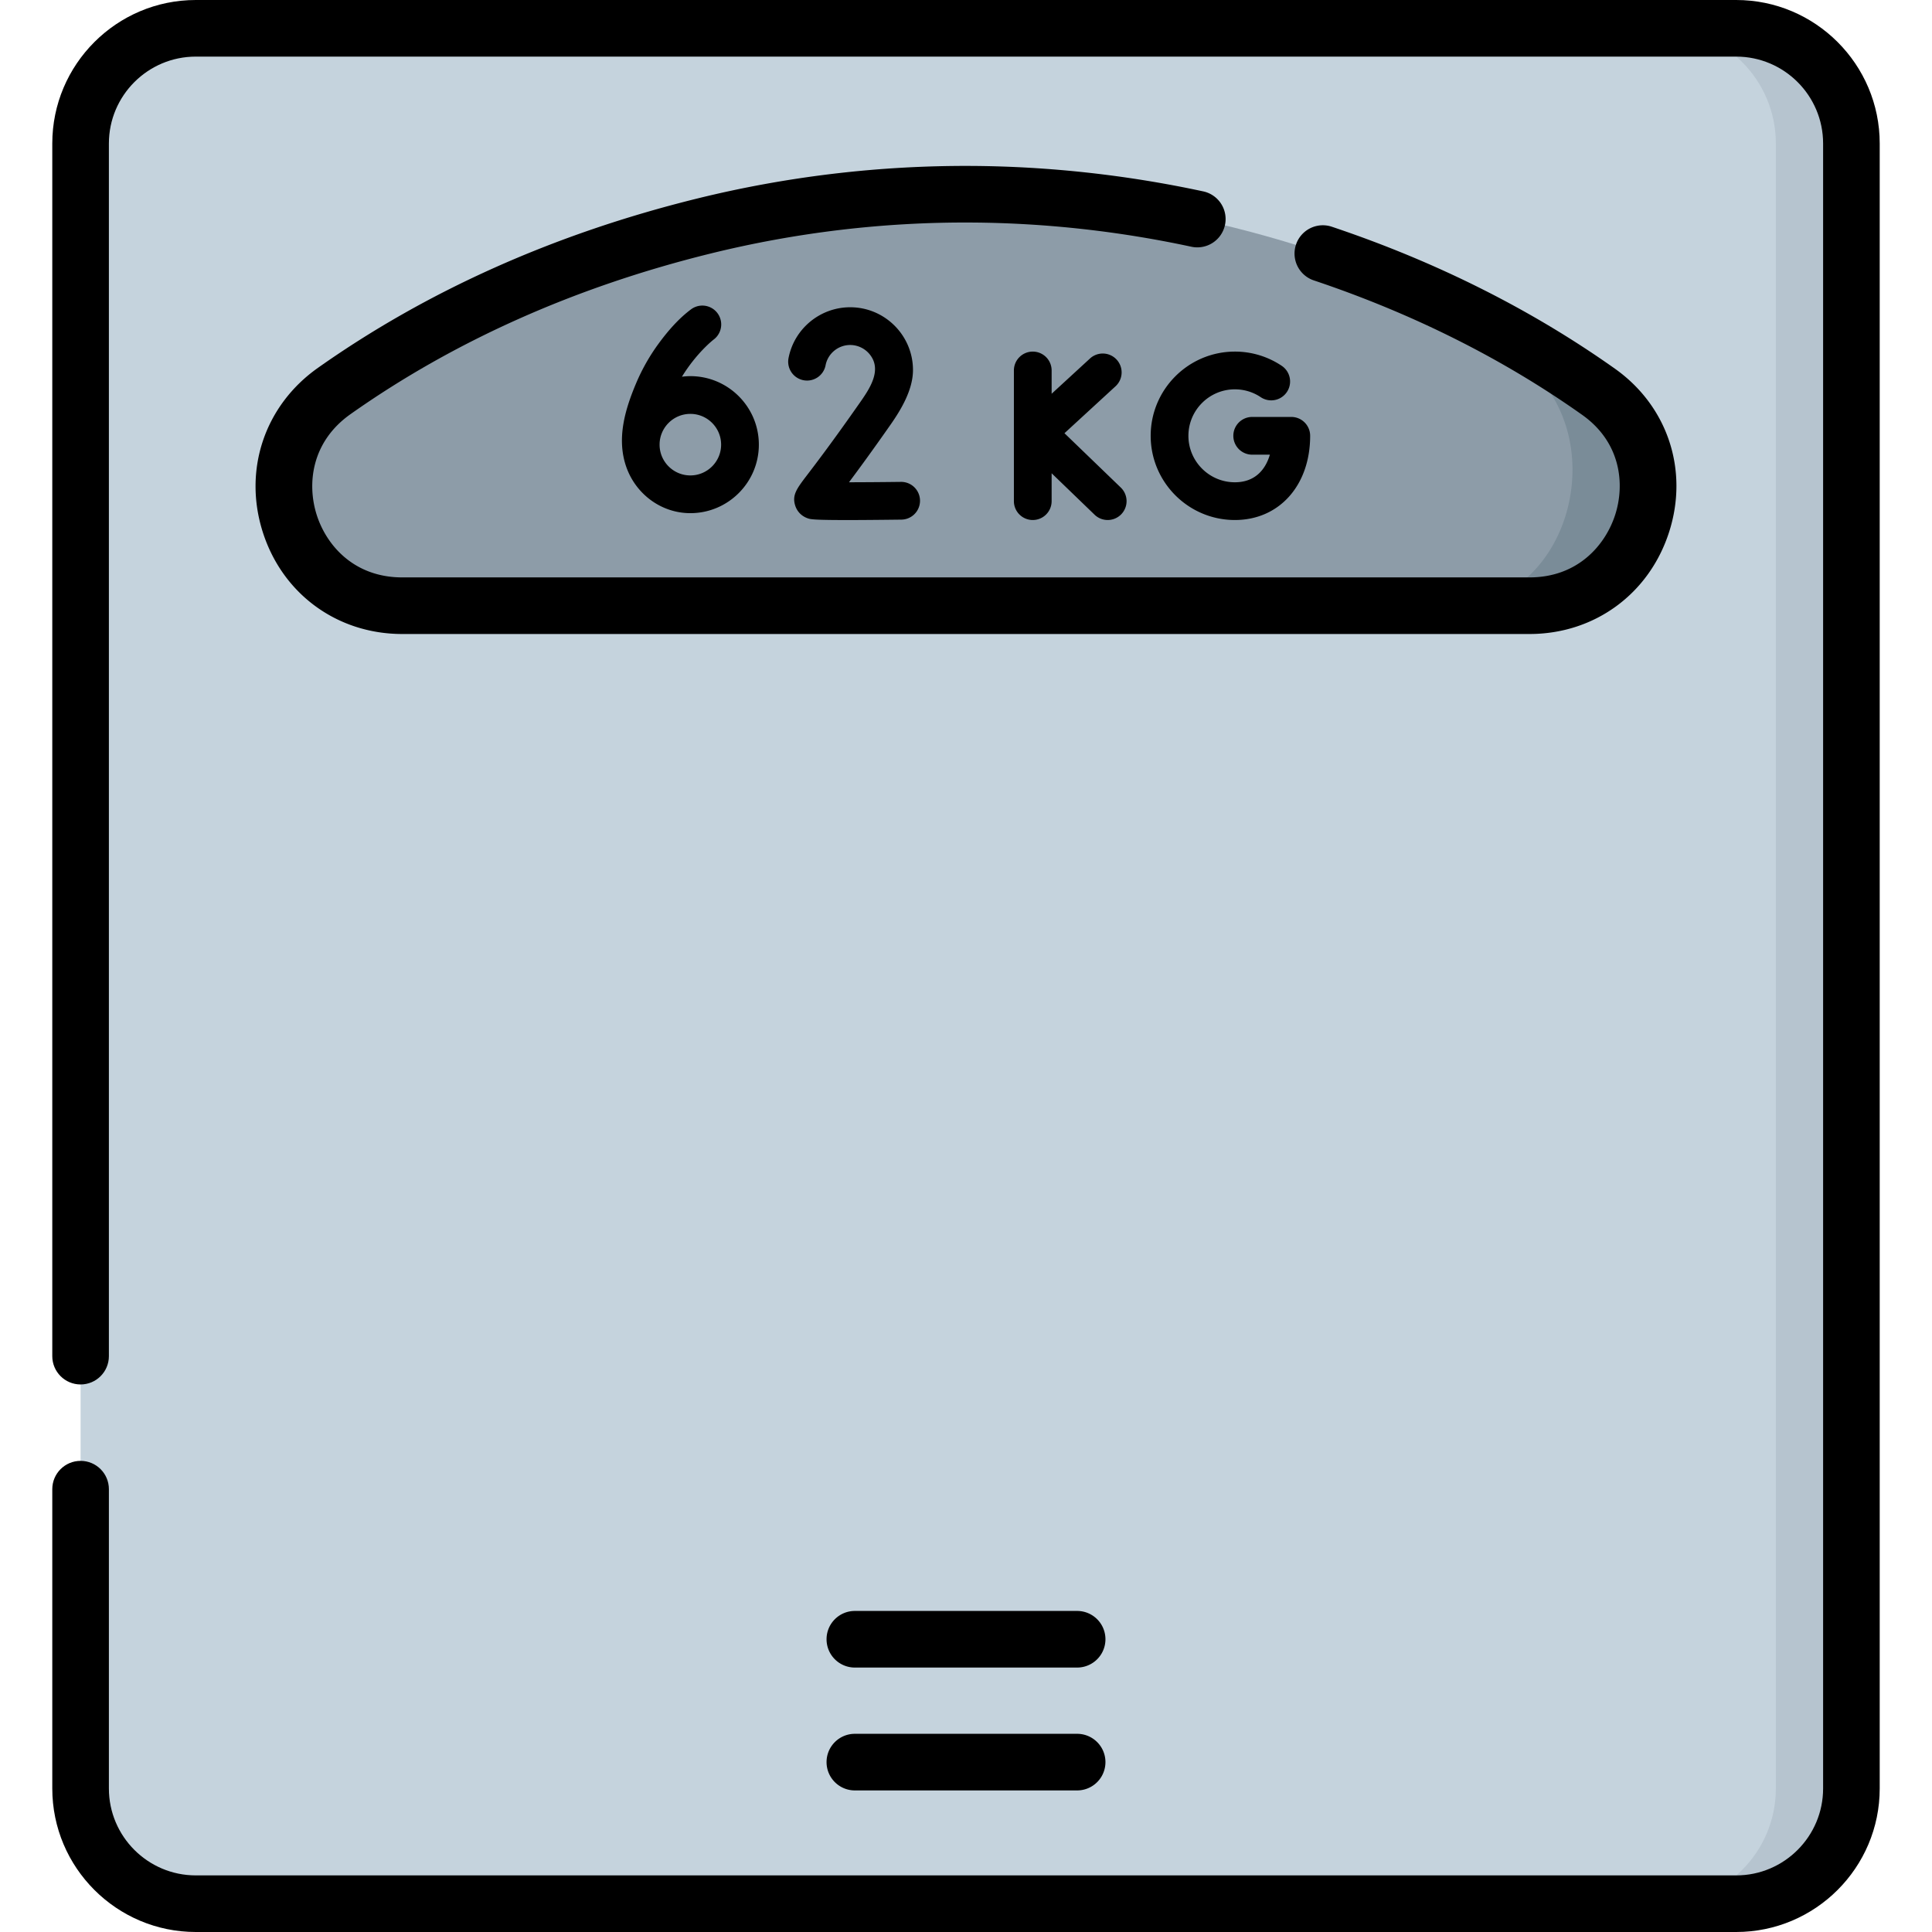 <svg xmlns="http://www.w3.org/2000/svg" width="512" height="512" viewBox="0 0 511.955 511.955"><path fill="#c5d3dd" d="M460.074 504.455H51.881c-16.859 0-30.527-13.667-30.527-30.527V38.027C21.355 21.167 35.022 7.5 51.881 7.5h408.192c16.859 0 30.527 13.667 30.527 30.527v435.901c.001 16.86-13.667 30.527-30.526 30.527"/><path fill="#b6c4cf" d="M490.596 38.026v435.903c0 16.857-13.664 30.531-30.521 30.531h-20.02c16.857 0 30.521-13.674 30.521-30.531V38.026c0-16.857-13.664-30.531-30.521-30.531h20.02c16.857 0 30.521 13.674 30.521 30.531"/><path fill="#8d9ca8" d="M257.697 51.471c-23.887-.161-47.797 2.645-71.371 8.473-34.93 8.636-68.581 23.064-97.755 43.664-24.961 17.624-12.537 56.896 18.018 56.896h298.708c30.383 0 43.08-39.129 18.289-56.694-27.576-19.538-59.175-33.557-92.077-42.332-24.315-6.484-49.052-9.84-73.812-10.007"/><path fill="#7a8c98" d="M405.299 160.501h-20.02c30.381 0 43.074-44.455 18.289-64.406a259 259 0 0 0-25.896-18.329c16.136 7.207 31.572 15.886 45.917 26.046 24.784 17.559 12.091 56.689-18.29 56.689"/><path d="M460.074 0H51.881C30.913 0 13.854 17.059 13.854 38.027v321.336c0 4.142 3.357 7.5 7.5 7.5s7.5-3.358 7.5-7.5V38.027C28.854 25.33 39.184 15 51.881 15h408.193c12.697 0 23.026 10.33 23.026 23.027v435.901c0 12.697-10.329 23.027-23.026 23.027H51.881c-12.697 0-23.026-10.33-23.026-23.027v-79.317c0-4.142-3.357-7.5-7.5-7.5s-7.5 3.358-7.5 7.5v79.317c0 20.968 17.059 38.027 38.026 38.027h408.193c20.968 0 38.026-17.059 38.026-38.027V38.027C498.101 17.059 481.042 0 460.074 0"/><path d="M318.742 50.694c-20.126-4.324-40.647-6.586-60.994-6.724a297.2 297.2 0 0 0-73.222 8.692c-37.585 9.292-71.324 24.372-100.281 44.818-14.106 9.96-19.847 27.027-14.624 43.479 5.216 16.428 19.726 27.043 36.968 27.043h298.708c17.247 0 31.781-10.648 37.027-27.126 5.204-16.348-.448-33.3-14.402-43.187-22.157-15.699-47.393-28.352-75.003-37.607a7.5 7.5 0 0 0-4.767 14.223c26.219 8.789 50.14 20.774 71.099 35.624 10.338 7.325 11.314 18.439 8.781 26.397-2.567 8.062-9.887 16.677-22.734 16.677H106.589c-12.834 0-20.126-8.566-22.671-16.582-2.551-8.035-1.531-19.266 8.979-26.688 27.425-19.365 59.465-33.667 95.229-42.51 22.791-5.634 46.168-8.417 69.521-8.254 19.324.13 38.819 2.28 57.945 6.389a7.5 7.5 0 1 0 3.15-14.664"/><path d="M213.952 125.78c-2.815 3.688-4.102 5.371-3.246 8.152.501 1.63 1.735 2.881 3.391 3.433.654.218 1.323.441 10.236.441 3.459 0 8.162-.034 14.585-.114a5.001 5.001 0 0 0-.061-10h-.063c-4.718.059-9.728.097-13.822.104 2.539-3.389 6.112-8.263 10.993-15.236 2.87-4.1 5.964-9.321 5.964-14.502 0-9.175-7.465-16.639-16.64-16.639-7.933 0-14.8 5.644-16.327 13.419a5 5 0 1 0 9.812 1.928c.608-3.098 3.349-5.347 6.515-5.347 1.927 0 3.788.86 5.042 2.323 3.609 4.212.092 9.295-2.56 13.083-7.207 10.298-11.508 15.929-13.819 18.955M189.104 89.981a5 5 0 0 0-5.984-8.012c-3.26 2.427-6.055 5.643-8.455 8.891a52 52 0 0 0-6.059 10.598c-2.941 6.945-5.249 14.635-2.706 22.107 2.483 7.296 9.273 12.415 17.032 12.415 10.011 0 18.154-8.144 18.154-18.154s-8.144-18.154-18.154-18.154c-.756 0-1.497.061-2.229.151 3.915-6.362 8.293-9.759 8.401-9.842m-6.171 19.692c4.496 0 8.154 3.658 8.154 8.154s-3.658 8.154-8.154 8.154-8.153-3.658-8.153-8.154 3.657-8.154 8.153-8.154M273.669 93.169a5 5 0 0 0-5 5v34.628a5 5 0 1 0 10 0v-7.385l11.385 10.983a4.99 4.99 0 0 0 3.471 1.401 5 5 0 0 0 3.473-8.598l-14.928-14.401 13.61-12.51a5.001 5.001 0 0 0-6.767-7.362l-10.243 9.415v-6.171a5 5 0 0 0-5.001-5M327.229 103.169c2.469 0 4.848.726 6.882 2.1a5 5 0 0 0 5.597-8.286 22.2 22.2 0 0 0-12.479-3.814c-12.304 0-22.313 10.01-22.313 22.314s10.01 22.314 22.313 22.314c11.744 0 19.946-9.176 19.946-22.314a5 5 0 0 0-5-5h-10.358a5 5 0 1 0 0 10h4.683c-1.182 4.044-4.013 7.314-9.271 7.314-6.79 0-12.313-5.524-12.313-12.314s5.523-12.314 12.313-12.314M285.43 459.438h-58.904c-4.143 0-7.5 3.358-7.5 7.5s3.357 7.5 7.5 7.5h58.904a7.5 7.5 0 0 0 0-15M285.43 426.88h-58.904c-4.143 0-7.5 3.358-7.5 7.5s3.357 7.5 7.5 7.5h58.904a7.5 7.5 0 0 0 0-15"/></svg>